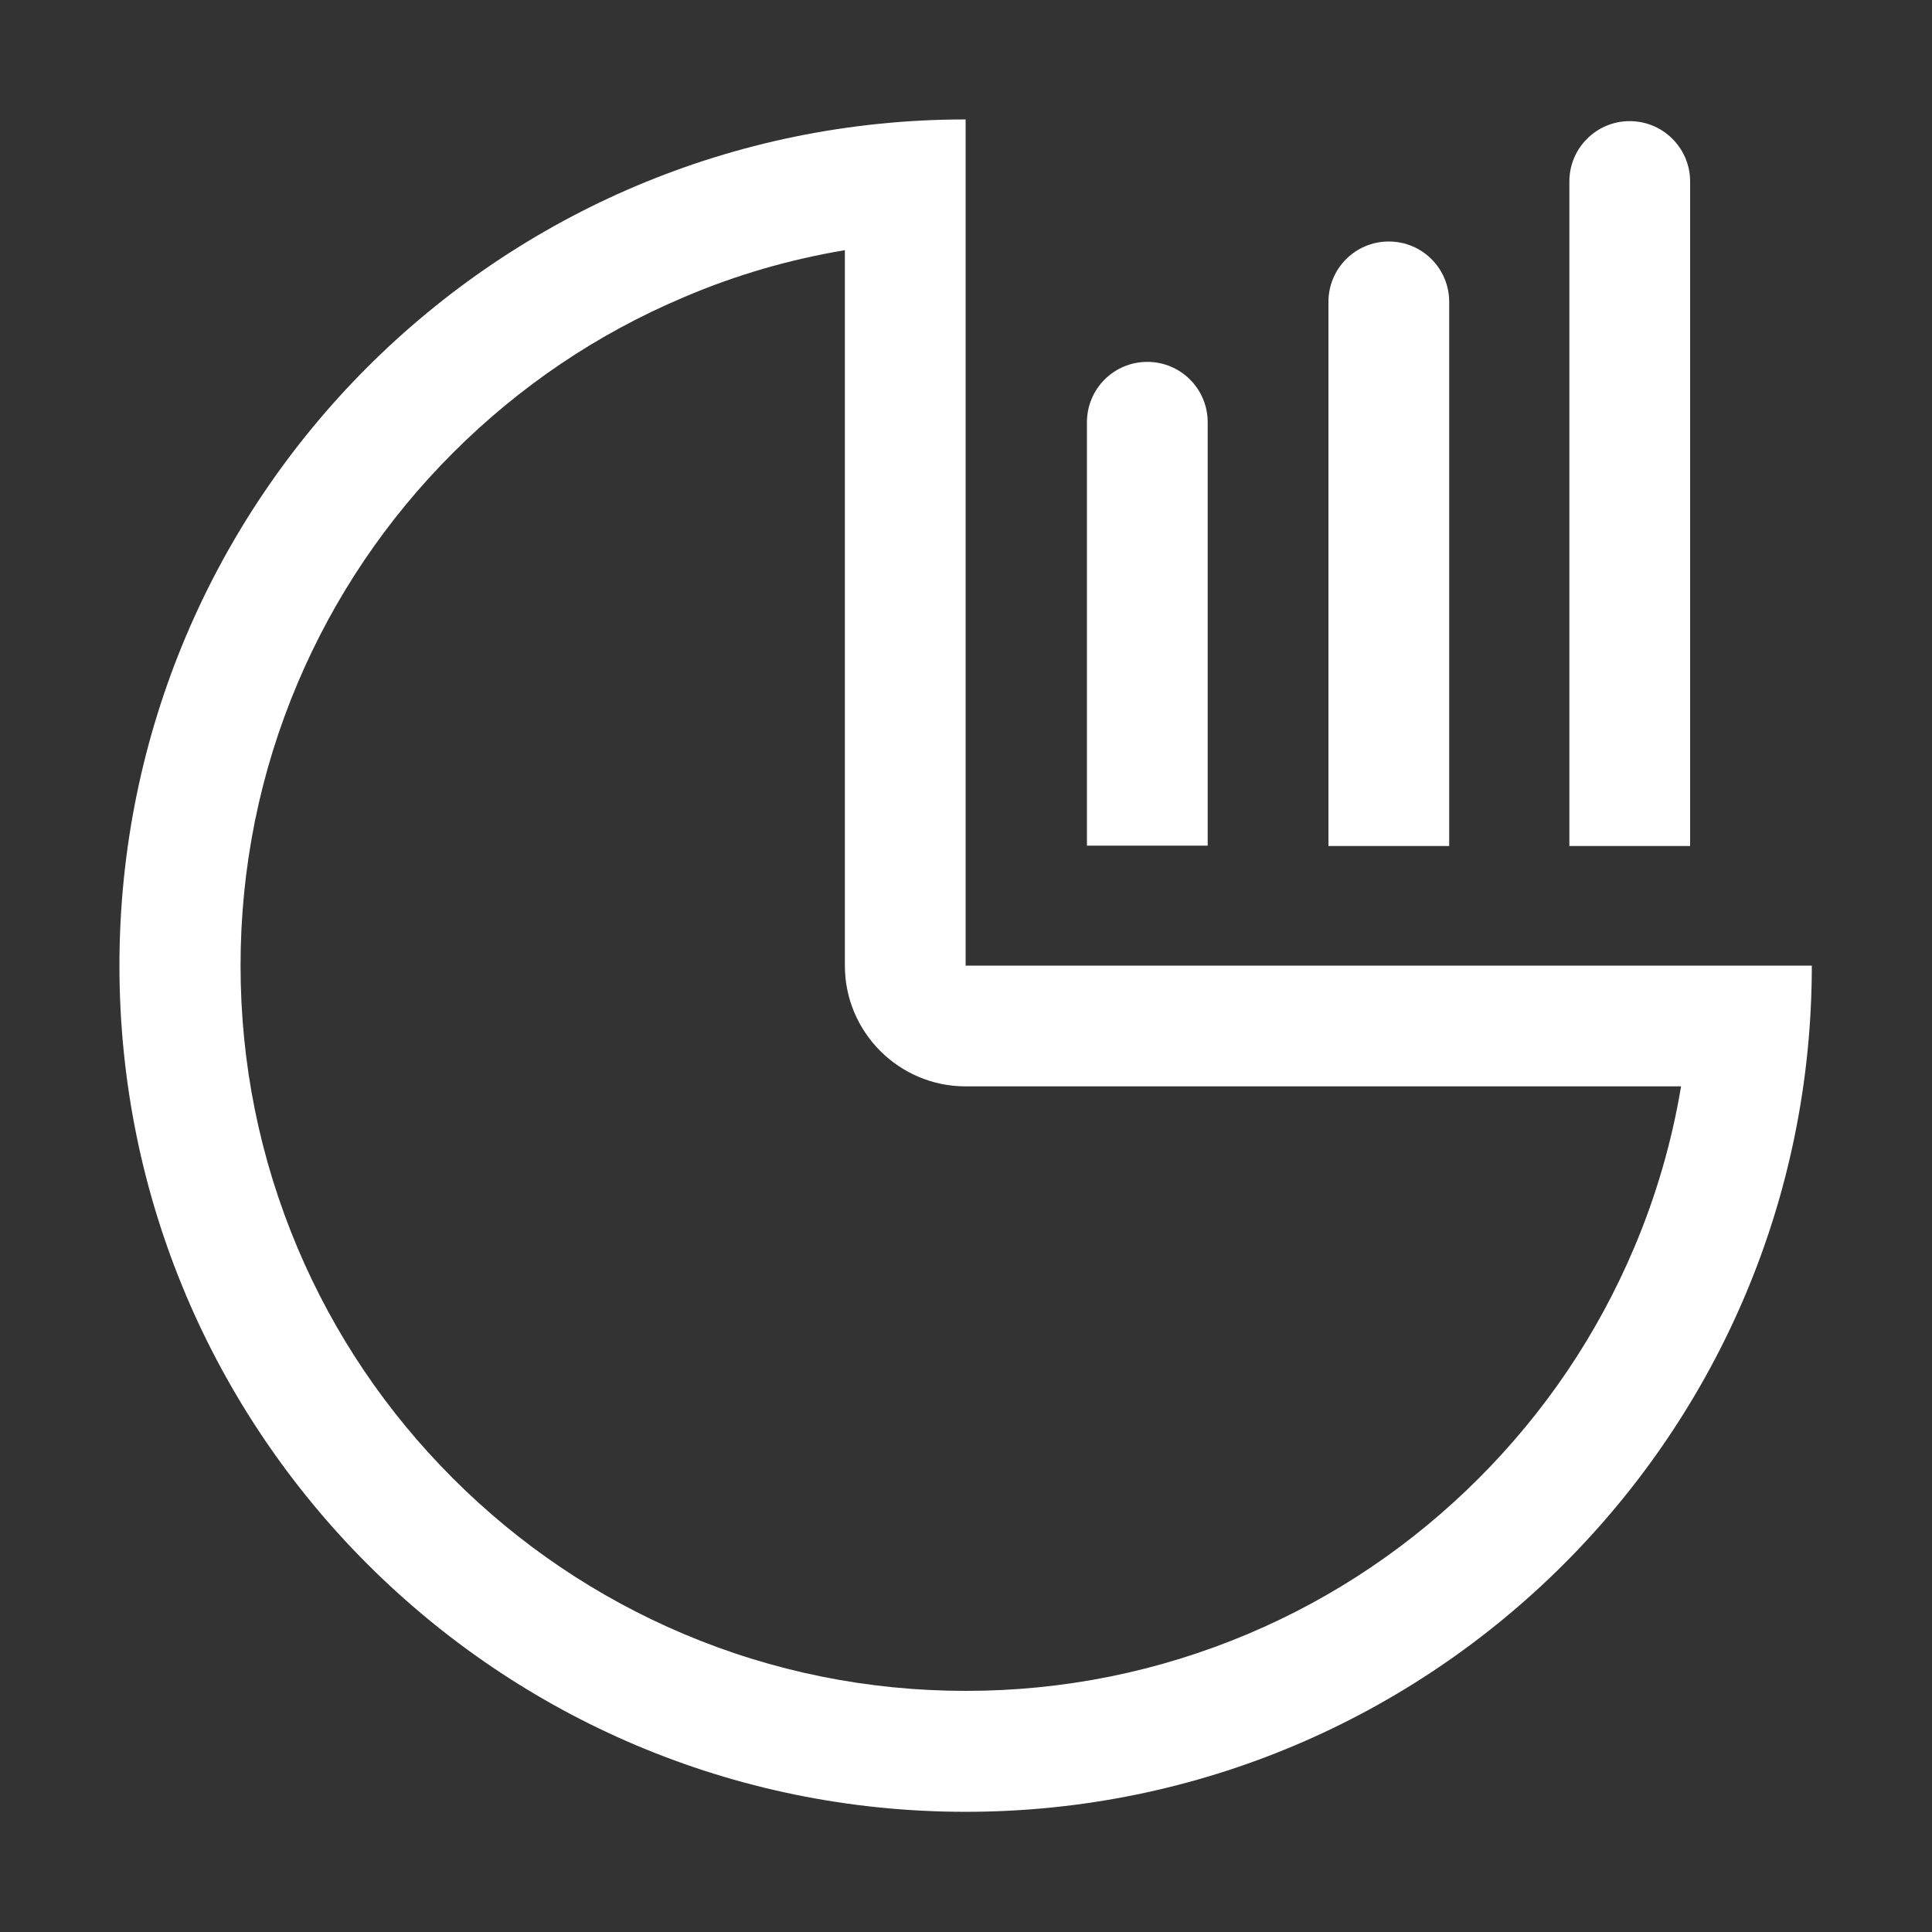 <?xml version="1.0" standalone="no"?><!DOCTYPE svg PUBLIC "-//W3C//DTD SVG 1.1//EN" "http://www.w3.org/Graphics/SVG/1.1/DTD/svg11.dtd"><svg t="1761541590891" class="icon" viewBox="0 0 1024 1024" version="1.1" xmlns="http://www.w3.org/2000/svg" p-id="13198" data-spm-anchor-id="a313x.search_index.0.i13.ae803a819oYn5L" width="24" height="24" xmlns:xlink="http://www.w3.org/1999/xlink"><rect x="0" y="0" width="1024" height="1024" fill="#333333" stroke="none"/><path d="M447.8 132.6v379.2c0 35.3 28.7 64 64 64H891c-4.9 29.4-13.2 58-24.9 85.6-19.4 45.8-47.1 86.9-82.4 122.2-35.3 35.3-76.5 63.1-122.2 82.4-47.4 20-97.7 30.2-149.6 30.2S409.6 886 362.3 866c-45.8-19.4-86.9-47.1-122.2-82.4-35.3-35.3-63.1-76.5-82.4-122.2-20-47.4-30.2-97.7-30.2-149.6s10.2-102.3 30.2-149.6c19.4-45.8 47.1-86.9 82.4-122.2 35.3-35.3 76.5-63.1 122.2-82.4 27.5-11.8 56.2-20.1 85.5-25m64-69.3c-247.7 0-448.5 200.8-448.5 448.5s200.8 448.5 448.5 448.5 448.5-200.8 448.5-448.5H511.8V63.3z" p-id="13199" data-spm-anchor-id="a313x.search_index.0.i11.ae803a819oYn5L" fill="#fff" class="selected"></path><path d="M608.1 191.8c-17.7 0-32 14.3-32 32v224.4h64V223.8c0-17.7-14.3-32-32-32z m128-63.8c-17.7 0-32 14.3-32 32v288.4h64V160c0-17.7-14.3-32-32-32z m127.7-63.8c-17.7 0-32 14.3-32 32v352.2h64V96.2c0-17.7-14.4-32-32-32z" p-id="13200" fill="#fff"></path></svg>